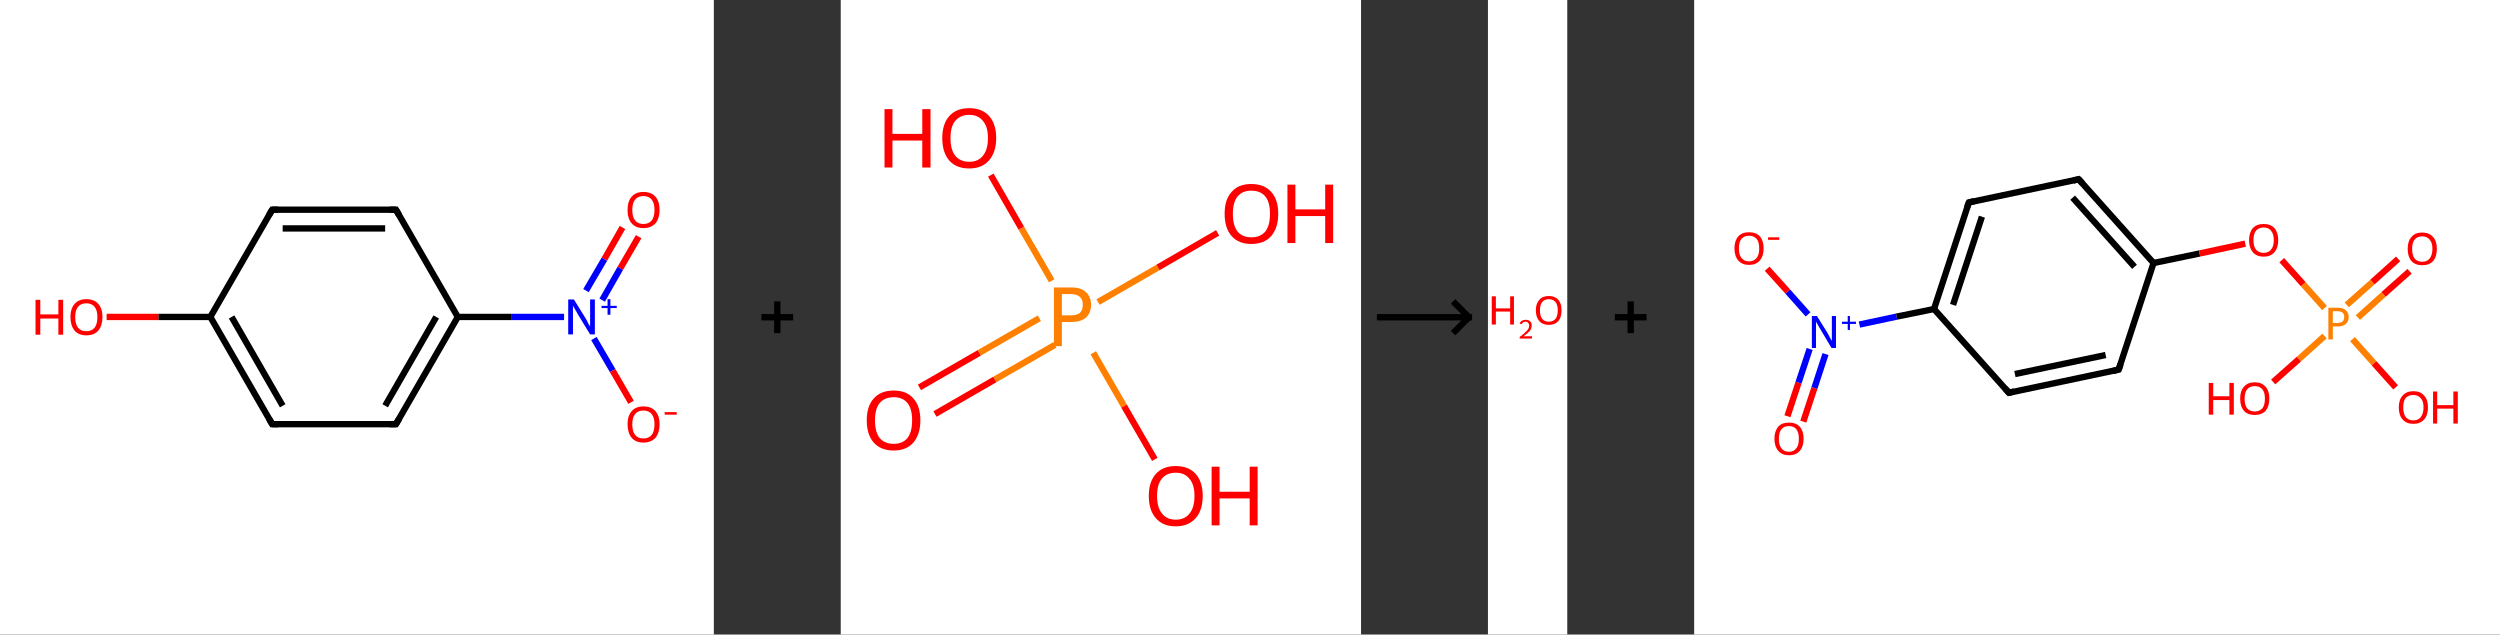 <?xml version='1.0' encoding='ASCII' standalone='yes'?>
<svg xmlns="http://www.w3.org/2000/svg" xmlns:xlink="http://www.w3.org/1999/xlink" version="1.1" width="788.0px" viewBox="0 0 788.0 200.0" height="200.0px">
  <rect x="0" y="0" width="788.0" height="200.0" fill="#333333" stroke="none"/>
  <g>
    <g transform="translate(0, 0) scale(1 1) "><!-- END OF HEADER -->
<rect style="opacity:1.0;fill:#FFFFFF;stroke:none" width="225.0" height="200.0" x="0.0" y="0.0"> </rect>
<path class="bond-0 atom-0 atom-1" d="M 201.3,74.6 L 195.5,84.6" style="fill:none;fill-rule:evenodd;stroke:#FF0000;stroke-width:2.0px;stroke-linecap:butt;stroke-linejoin:miter;stroke-opacity:1"/>
<path class="bond-0 atom-0 atom-1" d="M 195.5,84.6 L 189.8,94.6" style="fill:none;fill-rule:evenodd;stroke:#0000FF;stroke-width:2.0px;stroke-linecap:butt;stroke-linejoin:miter;stroke-opacity:1"/>
<path class="bond-0 atom-0 atom-1" d="M 196.2,71.7 L 190.5,81.7" style="fill:none;fill-rule:evenodd;stroke:#FF0000;stroke-width:2.0px;stroke-linecap:butt;stroke-linejoin:miter;stroke-opacity:1"/>
<path class="bond-0 atom-0 atom-1" d="M 190.5,81.7 L 184.7,91.6" style="fill:none;fill-rule:evenodd;stroke:#0000FF;stroke-width:2.0px;stroke-linecap:butt;stroke-linejoin:miter;stroke-opacity:1"/>
<path class="bond-1 atom-1 atom-2" d="M 187.2,106.7 L 193.1,116.8" style="fill:none;fill-rule:evenodd;stroke:#0000FF;stroke-width:2.0px;stroke-linecap:butt;stroke-linejoin:miter;stroke-opacity:1"/>
<path class="bond-1 atom-1 atom-2" d="M 193.1,116.8 L 198.9,126.8" style="fill:none;fill-rule:evenodd;stroke:#FF0000;stroke-width:2.0px;stroke-linecap:butt;stroke-linejoin:miter;stroke-opacity:1"/>
<path class="bond-2 atom-1 atom-3" d="M 177.8,99.9 L 161.1,99.9" style="fill:none;fill-rule:evenodd;stroke:#0000FF;stroke-width:2.0px;stroke-linecap:butt;stroke-linejoin:miter;stroke-opacity:1"/>
<path class="bond-2 atom-1 atom-3" d="M 161.1,99.9 L 144.3,99.9" style="fill:none;fill-rule:evenodd;stroke:#000000;stroke-width:2.0px;stroke-linecap:butt;stroke-linejoin:miter;stroke-opacity:1"/>
<path class="bond-3 atom-3 atom-4" d="M 144.3,99.9 L 124.8,133.7" style="fill:none;fill-rule:evenodd;stroke:#000000;stroke-width:2.0px;stroke-linecap:butt;stroke-linejoin:miter;stroke-opacity:1"/>
<path class="bond-3 atom-3 atom-4" d="M 137.5,99.9 L 121.4,127.9" style="fill:none;fill-rule:evenodd;stroke:#000000;stroke-width:2.0px;stroke-linecap:butt;stroke-linejoin:miter;stroke-opacity:1"/>
<path class="bond-4 atom-4 atom-5" d="M 124.8,133.7 L 85.8,133.7" style="fill:none;fill-rule:evenodd;stroke:#000000;stroke-width:2.0px;stroke-linecap:butt;stroke-linejoin:miter;stroke-opacity:1"/>
<path class="bond-5 atom-5 atom-6" d="M 85.8,133.7 L 66.3,99.9" style="fill:none;fill-rule:evenodd;stroke:#000000;stroke-width:2.0px;stroke-linecap:butt;stroke-linejoin:miter;stroke-opacity:1"/>
<path class="bond-5 atom-5 atom-6" d="M 89.1,127.9 L 73.0,99.9" style="fill:none;fill-rule:evenodd;stroke:#000000;stroke-width:2.0px;stroke-linecap:butt;stroke-linejoin:miter;stroke-opacity:1"/>
<path class="bond-6 atom-6 atom-7" d="M 66.3,99.9 L 49.9,99.9" style="fill:none;fill-rule:evenodd;stroke:#000000;stroke-width:2.0px;stroke-linecap:butt;stroke-linejoin:miter;stroke-opacity:1"/>
<path class="bond-6 atom-6 atom-7" d="M 49.9,99.9 L 33.6,99.9" style="fill:none;fill-rule:evenodd;stroke:#FF0000;stroke-width:2.0px;stroke-linecap:butt;stroke-linejoin:miter;stroke-opacity:1"/>
<path class="bond-7 atom-6 atom-8" d="M 66.3,99.9 L 85.8,66.1" style="fill:none;fill-rule:evenodd;stroke:#000000;stroke-width:2.0px;stroke-linecap:butt;stroke-linejoin:miter;stroke-opacity:1"/>
<path class="bond-8 atom-8 atom-9" d="M 85.8,66.1 L 124.8,66.1" style="fill:none;fill-rule:evenodd;stroke:#000000;stroke-width:2.0px;stroke-linecap:butt;stroke-linejoin:miter;stroke-opacity:1"/>
<path class="bond-8 atom-8 atom-9" d="M 89.1,72.0 L 121.4,72.0" style="fill:none;fill-rule:evenodd;stroke:#000000;stroke-width:2.0px;stroke-linecap:butt;stroke-linejoin:miter;stroke-opacity:1"/>
<path class="bond-9 atom-9 atom-3" d="M 124.8,66.1 L 144.3,99.9" style="fill:none;fill-rule:evenodd;stroke:#000000;stroke-width:2.0px;stroke-linecap:butt;stroke-linejoin:miter;stroke-opacity:1"/>
<path d="M 125.8,132.0 L 124.8,133.7 L 122.8,133.7" style="fill:none;stroke:#000000;stroke-width:2.0px;stroke-linecap:butt;stroke-linejoin:miter;stroke-opacity:1;"/>
<path d="M 87.7,133.7 L 85.8,133.7 L 84.8,132.0" style="fill:none;stroke:#000000;stroke-width:2.0px;stroke-linecap:butt;stroke-linejoin:miter;stroke-opacity:1;"/>
<path d="M 84.8,67.8 L 85.8,66.1 L 87.7,66.1" style="fill:none;stroke:#000000;stroke-width:2.0px;stroke-linecap:butt;stroke-linejoin:miter;stroke-opacity:1;"/>
<path d="M 122.8,66.1 L 124.8,66.1 L 125.8,67.8" style="fill:none;stroke:#000000;stroke-width:2.0px;stroke-linecap:butt;stroke-linejoin:miter;stroke-opacity:1;"/>
<path class="atom-0" d="M 197.8 66.2 Q 197.8 63.5, 199.1 62.0 Q 200.4 60.5, 202.8 60.5 Q 205.3 60.5, 206.6 62.0 Q 207.9 63.5, 207.9 66.2 Q 207.9 68.8, 206.6 70.4 Q 205.2 71.9, 202.8 71.9 Q 200.4 71.9, 199.1 70.4 Q 197.8 68.9, 197.8 66.2 M 202.8 70.6 Q 204.5 70.6, 205.4 69.5 Q 206.3 68.4, 206.3 66.2 Q 206.3 64.0, 205.4 62.9 Q 204.5 61.8, 202.8 61.8 Q 201.1 61.8, 200.2 62.9 Q 199.3 64.0, 199.3 66.2 Q 199.3 68.4, 200.2 69.5 Q 201.1 70.6, 202.8 70.6 " fill="#FF0000"/>
<path class="atom-1" d="M 180.9 94.4 L 184.5 100.2 Q 184.9 100.8, 185.4 101.9 Q 186.0 102.9, 186.0 103.0 L 186.0 94.4 L 187.5 94.4 L 187.5 105.4 L 186.0 105.4 L 182.1 99.0 Q 181.7 98.3, 181.2 97.4 Q 180.7 96.6, 180.6 96.3 L 180.6 105.4 L 179.1 105.4 L 179.1 94.4 L 180.9 94.4 " fill="#0000FF"/>
<path class="atom-1" d="M 189.6 96.4 L 191.5 96.4 L 191.5 94.3 L 192.4 94.3 L 192.4 96.4 L 194.4 96.4 L 194.4 97.1 L 192.4 97.1 L 192.4 99.2 L 191.5 99.2 L 191.5 97.1 L 189.6 97.1 L 189.6 96.4 " fill="#0000FF"/>
<path class="atom-2" d="M 197.8 133.7 Q 197.8 131.1, 199.1 129.6 Q 200.4 128.1, 202.8 128.1 Q 205.3 128.1, 206.6 129.6 Q 207.9 131.1, 207.9 133.7 Q 207.9 136.4, 206.6 138.0 Q 205.2 139.5, 202.8 139.5 Q 200.4 139.5, 199.1 138.0 Q 197.8 136.4, 197.8 133.7 M 202.8 138.2 Q 204.5 138.2, 205.4 137.1 Q 206.3 136.0, 206.3 133.7 Q 206.3 131.6, 205.4 130.5 Q 204.5 129.4, 202.8 129.4 Q 201.1 129.4, 200.2 130.5 Q 199.3 131.6, 199.3 133.7 Q 199.3 136.0, 200.2 137.1 Q 201.1 138.2, 202.8 138.2 " fill="#FF0000"/>
<path class="atom-2" d="M 209.5 129.9 L 213.3 129.9 L 213.3 130.7 L 209.5 130.7 L 209.5 129.9 " fill="#FF0000"/>
<path class="atom-7" d="M 11.2 94.5 L 12.7 94.5 L 12.7 99.1 L 18.4 99.1 L 18.4 94.5 L 19.9 94.5 L 19.9 105.5 L 18.4 105.5 L 18.4 100.4 L 12.7 100.4 L 12.7 105.5 L 11.2 105.5 L 11.2 94.5 " fill="#FF0000"/>
<path class="atom-7" d="M 22.2 99.9 Q 22.2 97.3, 23.5 95.8 Q 24.8 94.3, 27.2 94.3 Q 29.7 94.3, 31.0 95.8 Q 32.3 97.3, 32.3 99.9 Q 32.3 102.6, 31.0 104.2 Q 29.7 105.7, 27.2 105.7 Q 24.8 105.7, 23.5 104.2 Q 22.2 102.6, 22.2 99.9 M 27.2 104.4 Q 28.9 104.4, 29.8 103.3 Q 30.7 102.2, 30.7 99.9 Q 30.7 97.8, 29.8 96.7 Q 28.9 95.6, 27.2 95.6 Q 25.5 95.6, 24.6 96.7 Q 23.7 97.8, 23.7 99.9 Q 23.7 102.2, 24.6 103.3 Q 25.5 104.4, 27.2 104.4 " fill="#FF0000"/>
</g>
    <g transform="translate(225.0, 0) scale(1 1) "><line x1="15" y1="100" x2="25" y2="100" style="stroke:rgb(0,0,0);stroke-width:2"/>
  <line x1="20" y1="95" x2="20" y2="105" style="stroke:rgb(0,0,0);stroke-width:2"/>
</g>
    <g transform="translate(265.0, 0) scale(1 1) "><!-- END OF HEADER -->
<rect style="opacity:1.0;fill:#FFFFFF;stroke:none" width="164.0" height="200.0" x="0.0" y="0.0"> </rect>
<path class="bond-0 atom-0 atom-1" d="M 24.8,122.1 L 43.7,111.2" style="fill:none;fill-rule:evenodd;stroke:#FF0000;stroke-width:2.0px;stroke-linecap:butt;stroke-linejoin:miter;stroke-opacity:1"/>
<path class="bond-0 atom-0 atom-1" d="M 43.7,111.2 L 62.6,100.3" style="fill:none;fill-rule:evenodd;stroke:#FF7F00;stroke-width:2.0px;stroke-linecap:butt;stroke-linejoin:miter;stroke-opacity:1"/>
<path class="bond-0 atom-0 atom-1" d="M 29.7,130.5 L 48.6,119.6" style="fill:none;fill-rule:evenodd;stroke:#FF0000;stroke-width:2.0px;stroke-linecap:butt;stroke-linejoin:miter;stroke-opacity:1"/>
<path class="bond-0 atom-0 atom-1" d="M 48.6,119.6 L 67.5,108.7" style="fill:none;fill-rule:evenodd;stroke:#FF7F00;stroke-width:2.0px;stroke-linecap:butt;stroke-linejoin:miter;stroke-opacity:1"/>
<path class="bond-1 atom-1 atom-2" d="M 81.1,95.2 L 100.0,84.3" style="fill:none;fill-rule:evenodd;stroke:#FF7F00;stroke-width:2.0px;stroke-linecap:butt;stroke-linejoin:miter;stroke-opacity:1"/>
<path class="bond-1 atom-1 atom-2" d="M 100.0,84.3 L 118.8,73.4" style="fill:none;fill-rule:evenodd;stroke:#FF0000;stroke-width:2.0px;stroke-linecap:butt;stroke-linejoin:miter;stroke-opacity:1"/>
<path class="bond-2 atom-1 atom-3" d="M 79.6,111.2 L 89.3,128.0" style="fill:none;fill-rule:evenodd;stroke:#FF7F00;stroke-width:2.0px;stroke-linecap:butt;stroke-linejoin:miter;stroke-opacity:1"/>
<path class="bond-2 atom-1 atom-3" d="M 89.3,128.0 L 99.0,144.8" style="fill:none;fill-rule:evenodd;stroke:#FF0000;stroke-width:2.0px;stroke-linecap:butt;stroke-linejoin:miter;stroke-opacity:1"/>
<path class="bond-3 atom-1 atom-4" d="M 66.5,88.5 L 56.9,71.9" style="fill:none;fill-rule:evenodd;stroke:#FF7F00;stroke-width:2.0px;stroke-linecap:butt;stroke-linejoin:miter;stroke-opacity:1"/>
<path class="bond-3 atom-1 atom-4" d="M 56.9,71.9 L 47.3,55.2" style="fill:none;fill-rule:evenodd;stroke:#FF0000;stroke-width:2.0px;stroke-linecap:butt;stroke-linejoin:miter;stroke-opacity:1"/>
<path class="atom-0" d="M 8.2 132.5 Q 8.2 128.0, 10.4 125.6 Q 12.6 123.1, 16.7 123.1 Q 20.8 123.1, 22.9 125.6 Q 25.1 128.0, 25.1 132.5 Q 25.1 136.9, 22.9 139.5 Q 20.7 142.0, 16.7 142.0 Q 12.6 142.0, 10.4 139.5 Q 8.2 137.0, 8.2 132.5 M 16.7 139.9 Q 19.5 139.9, 21.0 138.1 Q 22.5 136.2, 22.5 132.5 Q 22.5 128.8, 21.0 127.0 Q 19.5 125.2, 16.7 125.2 Q 13.9 125.2, 12.3 127.0 Q 10.8 128.8, 10.8 132.5 Q 10.8 136.2, 12.3 138.1 Q 13.9 139.9, 16.7 139.9 " fill="#FF0000"/>
<path class="atom-1" d="M 72.6 90.6 Q 75.8 90.6, 77.3 92.1 Q 78.9 93.5, 78.9 96.1 Q 78.9 98.6, 77.3 100.1 Q 75.7 101.5, 72.6 101.5 L 69.7 101.5 L 69.7 109.1 L 67.2 109.1 L 67.2 90.6 L 72.6 90.6 M 72.6 99.4 Q 74.4 99.4, 75.4 98.6 Q 76.3 97.7, 76.3 96.1 Q 76.3 94.4, 75.4 93.6 Q 74.4 92.7, 72.6 92.7 L 69.7 92.7 L 69.7 99.4 L 72.6 99.4 " fill="#FF7F00"/>
<path class="atom-2" d="M 121.0 67.4 Q 121.0 62.9, 123.2 60.5 Q 125.3 58.0, 129.4 58.0 Q 133.5 58.0, 135.7 60.5 Q 137.9 62.9, 137.9 67.4 Q 137.9 71.8, 135.7 74.4 Q 133.5 76.9, 129.4 76.9 Q 125.4 76.9, 123.2 74.4 Q 121.0 71.9, 121.0 67.4 M 129.4 74.8 Q 132.3 74.8, 133.8 73.0 Q 135.3 71.1, 135.3 67.4 Q 135.3 63.7, 133.8 61.9 Q 132.3 60.1, 129.4 60.1 Q 126.6 60.1, 125.1 61.9 Q 123.6 63.7, 123.6 67.4 Q 123.6 71.1, 125.1 73.0 Q 126.6 74.8, 129.4 74.8 " fill="#FF0000"/>
<path class="atom-2" d="M 140.8 58.2 L 143.3 58.2 L 143.3 66.0 L 152.7 66.0 L 152.7 58.2 L 155.2 58.2 L 155.2 76.6 L 152.7 76.6 L 152.7 68.1 L 143.3 68.1 L 143.3 76.6 L 140.8 76.6 L 140.8 58.2 " fill="#FF0000"/>
<path class="atom-3" d="M 97.1 156.3 Q 97.1 151.9, 99.3 149.4 Q 101.5 146.9, 105.6 146.9 Q 109.7 146.9, 111.9 149.4 Q 114.1 151.9, 114.1 156.3 Q 114.1 160.8, 111.9 163.3 Q 109.6 165.9, 105.6 165.9 Q 101.5 165.9, 99.3 163.3 Q 97.1 160.8, 97.1 156.3 M 105.6 163.8 Q 108.4 163.8, 109.9 161.9 Q 111.5 160.0, 111.5 156.3 Q 111.5 152.7, 109.9 150.9 Q 108.4 149.0, 105.6 149.0 Q 102.8 149.0, 101.3 150.8 Q 99.7 152.6, 99.7 156.3 Q 99.7 160.0, 101.3 161.9 Q 102.8 163.8, 105.6 163.8 " fill="#FF0000"/>
<path class="atom-3" d="M 116.9 147.1 L 119.4 147.1 L 119.4 155.0 L 128.9 155.0 L 128.9 147.1 L 131.4 147.1 L 131.4 165.6 L 128.9 165.6 L 128.9 157.1 L 119.4 157.1 L 119.4 165.6 L 116.9 165.6 L 116.9 147.1 " fill="#FF0000"/>
<path class="atom-4" d="M 13.8 34.4 L 16.3 34.4 L 16.3 42.2 L 25.7 42.2 L 25.7 34.4 L 28.3 34.4 L 28.3 52.8 L 25.7 52.8 L 25.7 44.3 L 16.3 44.3 L 16.3 52.8 L 13.8 52.8 L 13.8 34.4 " fill="#FF0000"/>
<path class="atom-4" d="M 32.0 43.5 Q 32.0 39.1, 34.2 36.6 Q 36.4 34.1, 40.5 34.1 Q 44.6 34.1, 46.8 36.6 Q 49.0 39.1, 49.0 43.5 Q 49.0 48.0, 46.7 50.6 Q 44.5 53.1, 40.5 53.1 Q 36.4 53.1, 34.2 50.6 Q 32.0 48.0, 32.0 43.5 M 40.5 51.0 Q 43.3 51.0, 44.8 49.1 Q 46.4 47.2, 46.4 43.5 Q 46.4 39.9, 44.8 38.1 Q 43.3 36.2, 40.5 36.2 Q 37.7 36.2, 36.1 38.1 Q 34.6 39.9, 34.6 43.5 Q 34.6 47.2, 36.1 49.1 Q 37.7 51.0, 40.5 51.0 " fill="#FF0000"/>
</g>
    <g transform="translate(429.0, 0) scale(1 1) "><line x1="5" y1="100" x2="35" y2="100" style="stroke:rgb(0,0,0);stroke-width:2"/>
  <line x1="34" y1="100" x2="29" y2="95" style="stroke:rgb(0,0,0);stroke-width:2"/>
  <line x1="34" y1="100" x2="29" y2="105" style="stroke:rgb(0,0,0);stroke-width:2"/>
</g>
    <g transform="translate(469.0, 0) scale(1 1) "><!-- END OF HEADER -->
<rect style="opacity:1.0;fill:#FFFFFF;stroke:none" width="25.0" height="200.0" x="0.0" y="0.0"> </rect>
<path class="atom-0" d="M 1.2 93.4 L 2.5 93.4 L 2.5 97.2 L 7.0 97.2 L 7.0 93.4 L 8.2 93.4 L 8.2 102.3 L 7.0 102.3 L 7.0 98.2 L 2.5 98.2 L 2.5 102.3 L 1.2 102.3 L 1.2 93.4 " fill="#FF0000"/>
<path class="atom-0" d="M 10.0 102.0 Q 10.2 101.4, 10.7 101.1 Q 11.2 100.8, 11.9 100.8 Q 12.8 100.8, 13.3 101.3 Q 13.8 101.7, 13.8 102.6 Q 13.8 103.5, 13.2 104.3 Q 12.5 105.1, 11.2 106.0 L 13.9 106.0 L 13.9 106.7 L 10.0 106.7 L 10.0 106.2 Q 11.1 105.4, 11.7 104.8 Q 12.4 104.2, 12.7 103.7 Q 13.0 103.2, 13.0 102.6 Q 13.0 102.1, 12.7 101.8 Q 12.4 101.4, 11.9 101.4 Q 11.5 101.4, 11.1 101.6 Q 10.8 101.8, 10.6 102.2 L 10.0 102.0 " fill="#FF0000"/>
<path class="atom-0" d="M 15.1 97.8 Q 15.1 95.7, 16.2 94.5 Q 17.2 93.3, 19.2 93.3 Q 21.1 93.3, 22.2 94.5 Q 23.2 95.7, 23.2 97.8 Q 23.2 100.0, 22.2 101.2 Q 21.1 102.4, 19.2 102.4 Q 17.2 102.4, 16.2 101.2 Q 15.1 100.0, 15.1 97.8 M 19.2 101.4 Q 20.5 101.4, 21.3 100.5 Q 22.0 99.6, 22.0 97.8 Q 22.0 96.1, 21.3 95.2 Q 20.5 94.3, 19.2 94.3 Q 17.8 94.3, 17.1 95.2 Q 16.4 96.1, 16.4 97.8 Q 16.4 99.6, 17.1 100.5 Q 17.8 101.4, 19.2 101.4 " fill="#FF0000"/>
</g>
    <g transform="translate(494.0, 0) scale(1 1) "><line x1="15" y1="100" x2="25" y2="100" style="stroke:rgb(0,0,0);stroke-width:2"/>
  <line x1="20" y1="95" x2="20" y2="105" style="stroke:rgb(0,0,0);stroke-width:2"/>
</g>
    <g transform="translate(534.0, 0) scale(1 1) "><!-- END OF HEADER -->
<rect style="opacity:1.0;fill:#FFFFFF;stroke:none" width="254.0" height="200.0" x="0.0" y="0.0"> </rect>
<path class="bond-0 atom-0 atom-1" d="M 29.4,131.2 L 32.9,120.6" style="fill:none;fill-rule:evenodd;stroke:#FF0000;stroke-width:2.0px;stroke-linecap:butt;stroke-linejoin:miter;stroke-opacity:1"/>
<path class="bond-0 atom-0 atom-1" d="M 32.9,120.6 L 36.4,110.0" style="fill:none;fill-rule:evenodd;stroke:#0000FF;stroke-width:2.0px;stroke-linecap:butt;stroke-linejoin:miter;stroke-opacity:1"/>
<path class="bond-0 atom-0 atom-1" d="M 34.4,132.9 L 37.9,122.3" style="fill:none;fill-rule:evenodd;stroke:#FF0000;stroke-width:2.0px;stroke-linecap:butt;stroke-linejoin:miter;stroke-opacity:1"/>
<path class="bond-0 atom-0 atom-1" d="M 37.9,122.3 L 41.4,111.6" style="fill:none;fill-rule:evenodd;stroke:#0000FF;stroke-width:2.0px;stroke-linecap:butt;stroke-linejoin:miter;stroke-opacity:1"/>
<path class="bond-1 atom-1 atom-2" d="M 35.9,99.1 L 29.5,91.9" style="fill:none;fill-rule:evenodd;stroke:#0000FF;stroke-width:2.0px;stroke-linecap:butt;stroke-linejoin:miter;stroke-opacity:1"/>
<path class="bond-1 atom-1 atom-2" d="M 29.5,91.9 L 23.0,84.7" style="fill:none;fill-rule:evenodd;stroke:#FF0000;stroke-width:2.0px;stroke-linecap:butt;stroke-linejoin:miter;stroke-opacity:1"/>
<path class="bond-2 atom-1 atom-3" d="M 52.1,102.3 L 63.8,99.8" style="fill:none;fill-rule:evenodd;stroke:#0000FF;stroke-width:2.0px;stroke-linecap:butt;stroke-linejoin:miter;stroke-opacity:1"/>
<path class="bond-2 atom-1 atom-3" d="M 63.8,99.8 L 75.6,97.4" style="fill:none;fill-rule:evenodd;stroke:#000000;stroke-width:2.0px;stroke-linecap:butt;stroke-linejoin:miter;stroke-opacity:1"/>
<path class="bond-3 atom-3 atom-4" d="M 75.6,97.4 L 86.6,63.8" style="fill:none;fill-rule:evenodd;stroke:#000000;stroke-width:2.0px;stroke-linecap:butt;stroke-linejoin:miter;stroke-opacity:1"/>
<path class="bond-3 atom-3 atom-4" d="M 81.6,96.1 L 90.7,68.3" style="fill:none;fill-rule:evenodd;stroke:#000000;stroke-width:2.0px;stroke-linecap:butt;stroke-linejoin:miter;stroke-opacity:1"/>
<path class="bond-4 atom-4 atom-5" d="M 86.6,63.8 L 121.2,56.5" style="fill:none;fill-rule:evenodd;stroke:#000000;stroke-width:2.0px;stroke-linecap:butt;stroke-linejoin:miter;stroke-opacity:1"/>
<path class="bond-5 atom-5 atom-6" d="M 121.2,56.5 L 144.8,82.9" style="fill:none;fill-rule:evenodd;stroke:#000000;stroke-width:2.0px;stroke-linecap:butt;stroke-linejoin:miter;stroke-opacity:1"/>
<path class="bond-5 atom-5 atom-6" d="M 119.3,62.3 L 138.8,84.1" style="fill:none;fill-rule:evenodd;stroke:#000000;stroke-width:2.0px;stroke-linecap:butt;stroke-linejoin:miter;stroke-opacity:1"/>
<path class="bond-6 atom-6 atom-7" d="M 144.8,82.9 L 159.3,79.9" style="fill:none;fill-rule:evenodd;stroke:#000000;stroke-width:2.0px;stroke-linecap:butt;stroke-linejoin:miter;stroke-opacity:1"/>
<path class="bond-6 atom-6 atom-7" d="M 159.3,79.9 L 173.7,76.8" style="fill:none;fill-rule:evenodd;stroke:#FF0000;stroke-width:2.0px;stroke-linecap:butt;stroke-linejoin:miter;stroke-opacity:1"/>
<path class="bond-7 atom-7 atom-8" d="M 185.2,82.0 L 192.0,89.6" style="fill:none;fill-rule:evenodd;stroke:#FF0000;stroke-width:2.0px;stroke-linecap:butt;stroke-linejoin:miter;stroke-opacity:1"/>
<path class="bond-7 atom-7 atom-8" d="M 192.0,89.6 L 198.7,97.1" style="fill:none;fill-rule:evenodd;stroke:#FF7F00;stroke-width:2.0px;stroke-linecap:butt;stroke-linejoin:miter;stroke-opacity:1"/>
<path class="bond-8 atom-8 atom-9" d="M 209.2,100.1 L 217.3,92.8" style="fill:none;fill-rule:evenodd;stroke:#FF7F00;stroke-width:2.0px;stroke-linecap:butt;stroke-linejoin:miter;stroke-opacity:1"/>
<path class="bond-8 atom-8 atom-9" d="M 217.3,92.8 L 225.5,85.5" style="fill:none;fill-rule:evenodd;stroke:#FF0000;stroke-width:2.0px;stroke-linecap:butt;stroke-linejoin:miter;stroke-opacity:1"/>
<path class="bond-8 atom-8 atom-9" d="M 205.7,96.1 L 213.8,88.9" style="fill:none;fill-rule:evenodd;stroke:#FF7F00;stroke-width:2.0px;stroke-linecap:butt;stroke-linejoin:miter;stroke-opacity:1"/>
<path class="bond-8 atom-8 atom-9" d="M 213.8,88.9 L 221.9,81.6" style="fill:none;fill-rule:evenodd;stroke:#FF0000;stroke-width:2.0px;stroke-linecap:butt;stroke-linejoin:miter;stroke-opacity:1"/>
<path class="bond-9 atom-8 atom-10" d="M 198.7,105.9 L 190.6,113.2" style="fill:none;fill-rule:evenodd;stroke:#FF7F00;stroke-width:2.0px;stroke-linecap:butt;stroke-linejoin:miter;stroke-opacity:1"/>
<path class="bond-9 atom-8 atom-10" d="M 190.6,113.2 L 182.5,120.4" style="fill:none;fill-rule:evenodd;stroke:#FF0000;stroke-width:2.0px;stroke-linecap:butt;stroke-linejoin:miter;stroke-opacity:1"/>
<path class="bond-10 atom-8 atom-11" d="M 207.5,106.9 L 214.3,114.5" style="fill:none;fill-rule:evenodd;stroke:#FF7F00;stroke-width:2.0px;stroke-linecap:butt;stroke-linejoin:miter;stroke-opacity:1"/>
<path class="bond-10 atom-8 atom-11" d="M 214.3,114.5 L 221.1,122.1" style="fill:none;fill-rule:evenodd;stroke:#FF0000;stroke-width:2.0px;stroke-linecap:butt;stroke-linejoin:miter;stroke-opacity:1"/>
<path class="bond-11 atom-6 atom-12" d="M 144.8,82.9 L 133.8,116.5" style="fill:none;fill-rule:evenodd;stroke:#000000;stroke-width:2.0px;stroke-linecap:butt;stroke-linejoin:miter;stroke-opacity:1"/>
<path class="bond-12 atom-12 atom-13" d="M 133.8,116.5 L 99.2,123.8" style="fill:none;fill-rule:evenodd;stroke:#000000;stroke-width:2.0px;stroke-linecap:butt;stroke-linejoin:miter;stroke-opacity:1"/>
<path class="bond-12 atom-12 atom-13" d="M 129.7,111.9 L 101.1,117.9" style="fill:none;fill-rule:evenodd;stroke:#000000;stroke-width:2.0px;stroke-linecap:butt;stroke-linejoin:miter;stroke-opacity:1"/>
<path class="bond-13 atom-13 atom-3" d="M 99.2,123.8 L 75.6,97.4" style="fill:none;fill-rule:evenodd;stroke:#000000;stroke-width:2.0px;stroke-linecap:butt;stroke-linejoin:miter;stroke-opacity:1"/>
<path d="M 86.0,65.4 L 86.6,63.8 L 88.3,63.4" style="fill:none;stroke:#000000;stroke-width:2.0px;stroke-linecap:butt;stroke-linejoin:miter;stroke-opacity:1;"/>
<path d="M 119.5,56.9 L 121.2,56.5 L 122.4,57.8" style="fill:none;stroke:#000000;stroke-width:2.0px;stroke-linecap:butt;stroke-linejoin:miter;stroke-opacity:1;"/>
<path d="M 134.4,114.8 L 133.8,116.5 L 132.1,116.9" style="fill:none;stroke:#000000;stroke-width:2.0px;stroke-linecap:butt;stroke-linejoin:miter;stroke-opacity:1;"/>
<path d="M 100.9,123.4 L 99.2,123.8 L 98.0,122.4" style="fill:none;stroke:#000000;stroke-width:2.0px;stroke-linecap:butt;stroke-linejoin:miter;stroke-opacity:1;"/>
<path class="atom-0" d="M 25.3 138.3 Q 25.3 135.9, 26.5 134.5 Q 27.6 133.2, 29.9 133.2 Q 32.1 133.2, 33.3 134.5 Q 34.5 135.9, 34.5 138.3 Q 34.5 140.7, 33.3 142.1 Q 32.1 143.5, 29.9 143.5 Q 27.7 143.5, 26.5 142.1 Q 25.3 140.7, 25.3 138.3 M 29.9 142.4 Q 31.4 142.4, 32.2 141.3 Q 33.0 140.3, 33.0 138.3 Q 33.0 136.3, 32.2 135.3 Q 31.4 134.3, 29.9 134.3 Q 28.3 134.3, 27.5 135.3 Q 26.7 136.3, 26.7 138.3 Q 26.7 140.3, 27.5 141.3 Q 28.3 142.4, 29.9 142.4 " fill="#FF0000"/>
<path class="atom-1" d="M 38.7 99.6 L 42.0 104.9 Q 42.3 105.5, 42.8 106.4 Q 43.3 107.4, 43.4 107.4 L 43.4 99.6 L 44.7 99.6 L 44.7 109.7 L 43.3 109.7 L 39.8 103.8 Q 39.4 103.2, 39.0 102.4 Q 38.5 101.6, 38.4 101.4 L 38.4 109.7 L 37.1 109.7 L 37.1 99.6 L 38.7 99.6 " fill="#0000FF"/>
<path class="atom-1" d="M 46.6 101.4 L 48.4 101.4 L 48.4 99.6 L 49.1 99.6 L 49.1 101.4 L 51.0 101.4 L 51.0 102.1 L 49.1 102.1 L 49.1 104.0 L 48.4 104.0 L 48.4 102.1 L 46.6 102.1 L 46.6 101.4 " fill="#0000FF"/>
<path class="atom-2" d="M 12.7 78.3 Q 12.7 75.9, 13.9 74.5 Q 15.1 73.2, 17.3 73.2 Q 19.5 73.2, 20.7 74.5 Q 21.9 75.9, 21.9 78.3 Q 21.9 80.7, 20.7 82.1 Q 19.5 83.5, 17.3 83.5 Q 15.1 83.5, 13.9 82.1 Q 12.7 80.7, 12.7 78.3 M 17.3 82.4 Q 18.8 82.4, 19.7 81.3 Q 20.5 80.3, 20.5 78.3 Q 20.5 76.3, 19.7 75.3 Q 18.8 74.3, 17.3 74.3 Q 15.8 74.3, 14.9 75.3 Q 14.1 76.3, 14.1 78.3 Q 14.1 80.3, 14.9 81.3 Q 15.8 82.4, 17.3 82.4 " fill="#FF0000"/>
<path class="atom-2" d="M 23.3 74.8 L 26.8 74.8 L 26.8 75.6 L 23.3 75.6 L 23.3 74.8 " fill="#FF0000"/>
<path class="atom-7" d="M 174.9 75.7 Q 174.9 73.3, 176.1 71.9 Q 177.3 70.6, 179.5 70.6 Q 181.7 70.6, 182.9 71.9 Q 184.1 73.3, 184.1 75.7 Q 184.1 78.1, 182.9 79.5 Q 181.7 80.9, 179.5 80.9 Q 177.3 80.9, 176.1 79.5 Q 174.9 78.1, 174.9 75.7 M 179.5 79.7 Q 181.0 79.7, 181.8 78.7 Q 182.7 77.7, 182.7 75.7 Q 182.7 73.7, 181.8 72.7 Q 181.0 71.7, 179.5 71.7 Q 178.0 71.7, 177.1 72.7 Q 176.3 73.7, 176.3 75.7 Q 176.3 77.7, 177.1 78.7 Q 178.0 79.7, 179.5 79.7 " fill="#FF0000"/>
<path class="atom-8" d="M 202.9 97.0 Q 204.6 97.0, 205.4 97.8 Q 206.3 98.5, 206.3 99.9 Q 206.3 101.3, 205.4 102.1 Q 204.5 102.9, 202.9 102.9 L 201.3 102.9 L 201.3 107.0 L 199.9 107.0 L 199.9 97.0 L 202.9 97.0 M 202.9 101.8 Q 203.8 101.8, 204.4 101.3 Q 204.9 100.8, 204.9 99.9 Q 204.9 99.0, 204.4 98.6 Q 203.8 98.1, 202.9 98.1 L 201.3 98.1 L 201.3 101.8 L 202.9 101.8 " fill="#FF7F00"/>
<path class="atom-9" d="M 224.9 78.4 Q 224.9 76.0, 226.1 74.7 Q 227.2 73.3, 229.5 73.3 Q 231.7 73.3, 232.9 74.7 Q 234.1 76.0, 234.1 78.4 Q 234.1 80.9, 232.9 82.3 Q 231.7 83.6, 229.5 83.6 Q 227.3 83.6, 226.1 82.3 Q 224.9 80.9, 224.9 78.4 M 229.5 82.5 Q 231.0 82.5, 231.8 81.5 Q 232.7 80.4, 232.7 78.4 Q 232.7 76.5, 231.8 75.5 Q 231.0 74.5, 229.5 74.5 Q 227.9 74.5, 227.1 75.5 Q 226.3 76.5, 226.3 78.4 Q 226.3 80.5, 227.1 81.5 Q 227.9 82.5, 229.5 82.5 " fill="#FF0000"/>
<path class="atom-10" d="M 162.2 120.7 L 163.6 120.7 L 163.6 124.9 L 168.7 124.9 L 168.7 120.7 L 170.1 120.7 L 170.1 130.7 L 168.7 130.7 L 168.7 126.1 L 163.6 126.1 L 163.6 130.7 L 162.2 130.7 L 162.2 120.7 " fill="#FF0000"/>
<path class="atom-10" d="M 172.1 125.6 Q 172.1 123.2, 173.3 121.9 Q 174.5 120.5, 176.7 120.5 Q 178.9 120.5, 180.1 121.9 Q 181.3 123.2, 181.3 125.6 Q 181.3 128.1, 180.1 129.5 Q 178.9 130.8, 176.7 130.8 Q 174.5 130.8, 173.3 129.5 Q 172.1 128.1, 172.1 125.6 M 176.7 129.7 Q 178.2 129.7, 179.1 128.7 Q 179.9 127.7, 179.9 125.6 Q 179.9 123.7, 179.1 122.7 Q 178.2 121.7, 176.7 121.7 Q 175.2 121.7, 174.3 122.7 Q 173.5 123.7, 173.5 125.6 Q 173.5 127.7, 174.3 128.7 Q 175.2 129.7, 176.7 129.7 " fill="#FF0000"/>
<path class="atom-11" d="M 222.1 128.4 Q 222.1 126.0, 223.3 124.7 Q 224.5 123.3, 226.7 123.3 Q 228.9 123.3, 230.1 124.7 Q 231.3 126.0, 231.3 128.4 Q 231.3 130.9, 230.1 132.2 Q 228.9 133.6, 226.7 133.6 Q 224.5 133.6, 223.3 132.2 Q 222.1 130.9, 222.1 128.4 M 226.7 132.5 Q 228.2 132.5, 229.0 131.5 Q 229.9 130.4, 229.9 128.4 Q 229.9 126.4, 229.0 125.5 Q 228.2 124.5, 226.7 124.5 Q 225.2 124.5, 224.3 125.4 Q 223.5 126.4, 223.5 128.4 Q 223.5 130.4, 224.3 131.5 Q 225.2 132.5, 226.7 132.5 " fill="#FF0000"/>
<path class="atom-11" d="M 232.9 123.4 L 234.2 123.4 L 234.2 127.7 L 239.3 127.7 L 239.3 123.4 L 240.7 123.4 L 240.7 133.5 L 239.3 133.5 L 239.3 128.8 L 234.2 128.8 L 234.2 133.5 L 232.9 133.5 L 232.9 123.4 " fill="#FF0000"/>
</g>
  </g>
</svg>

